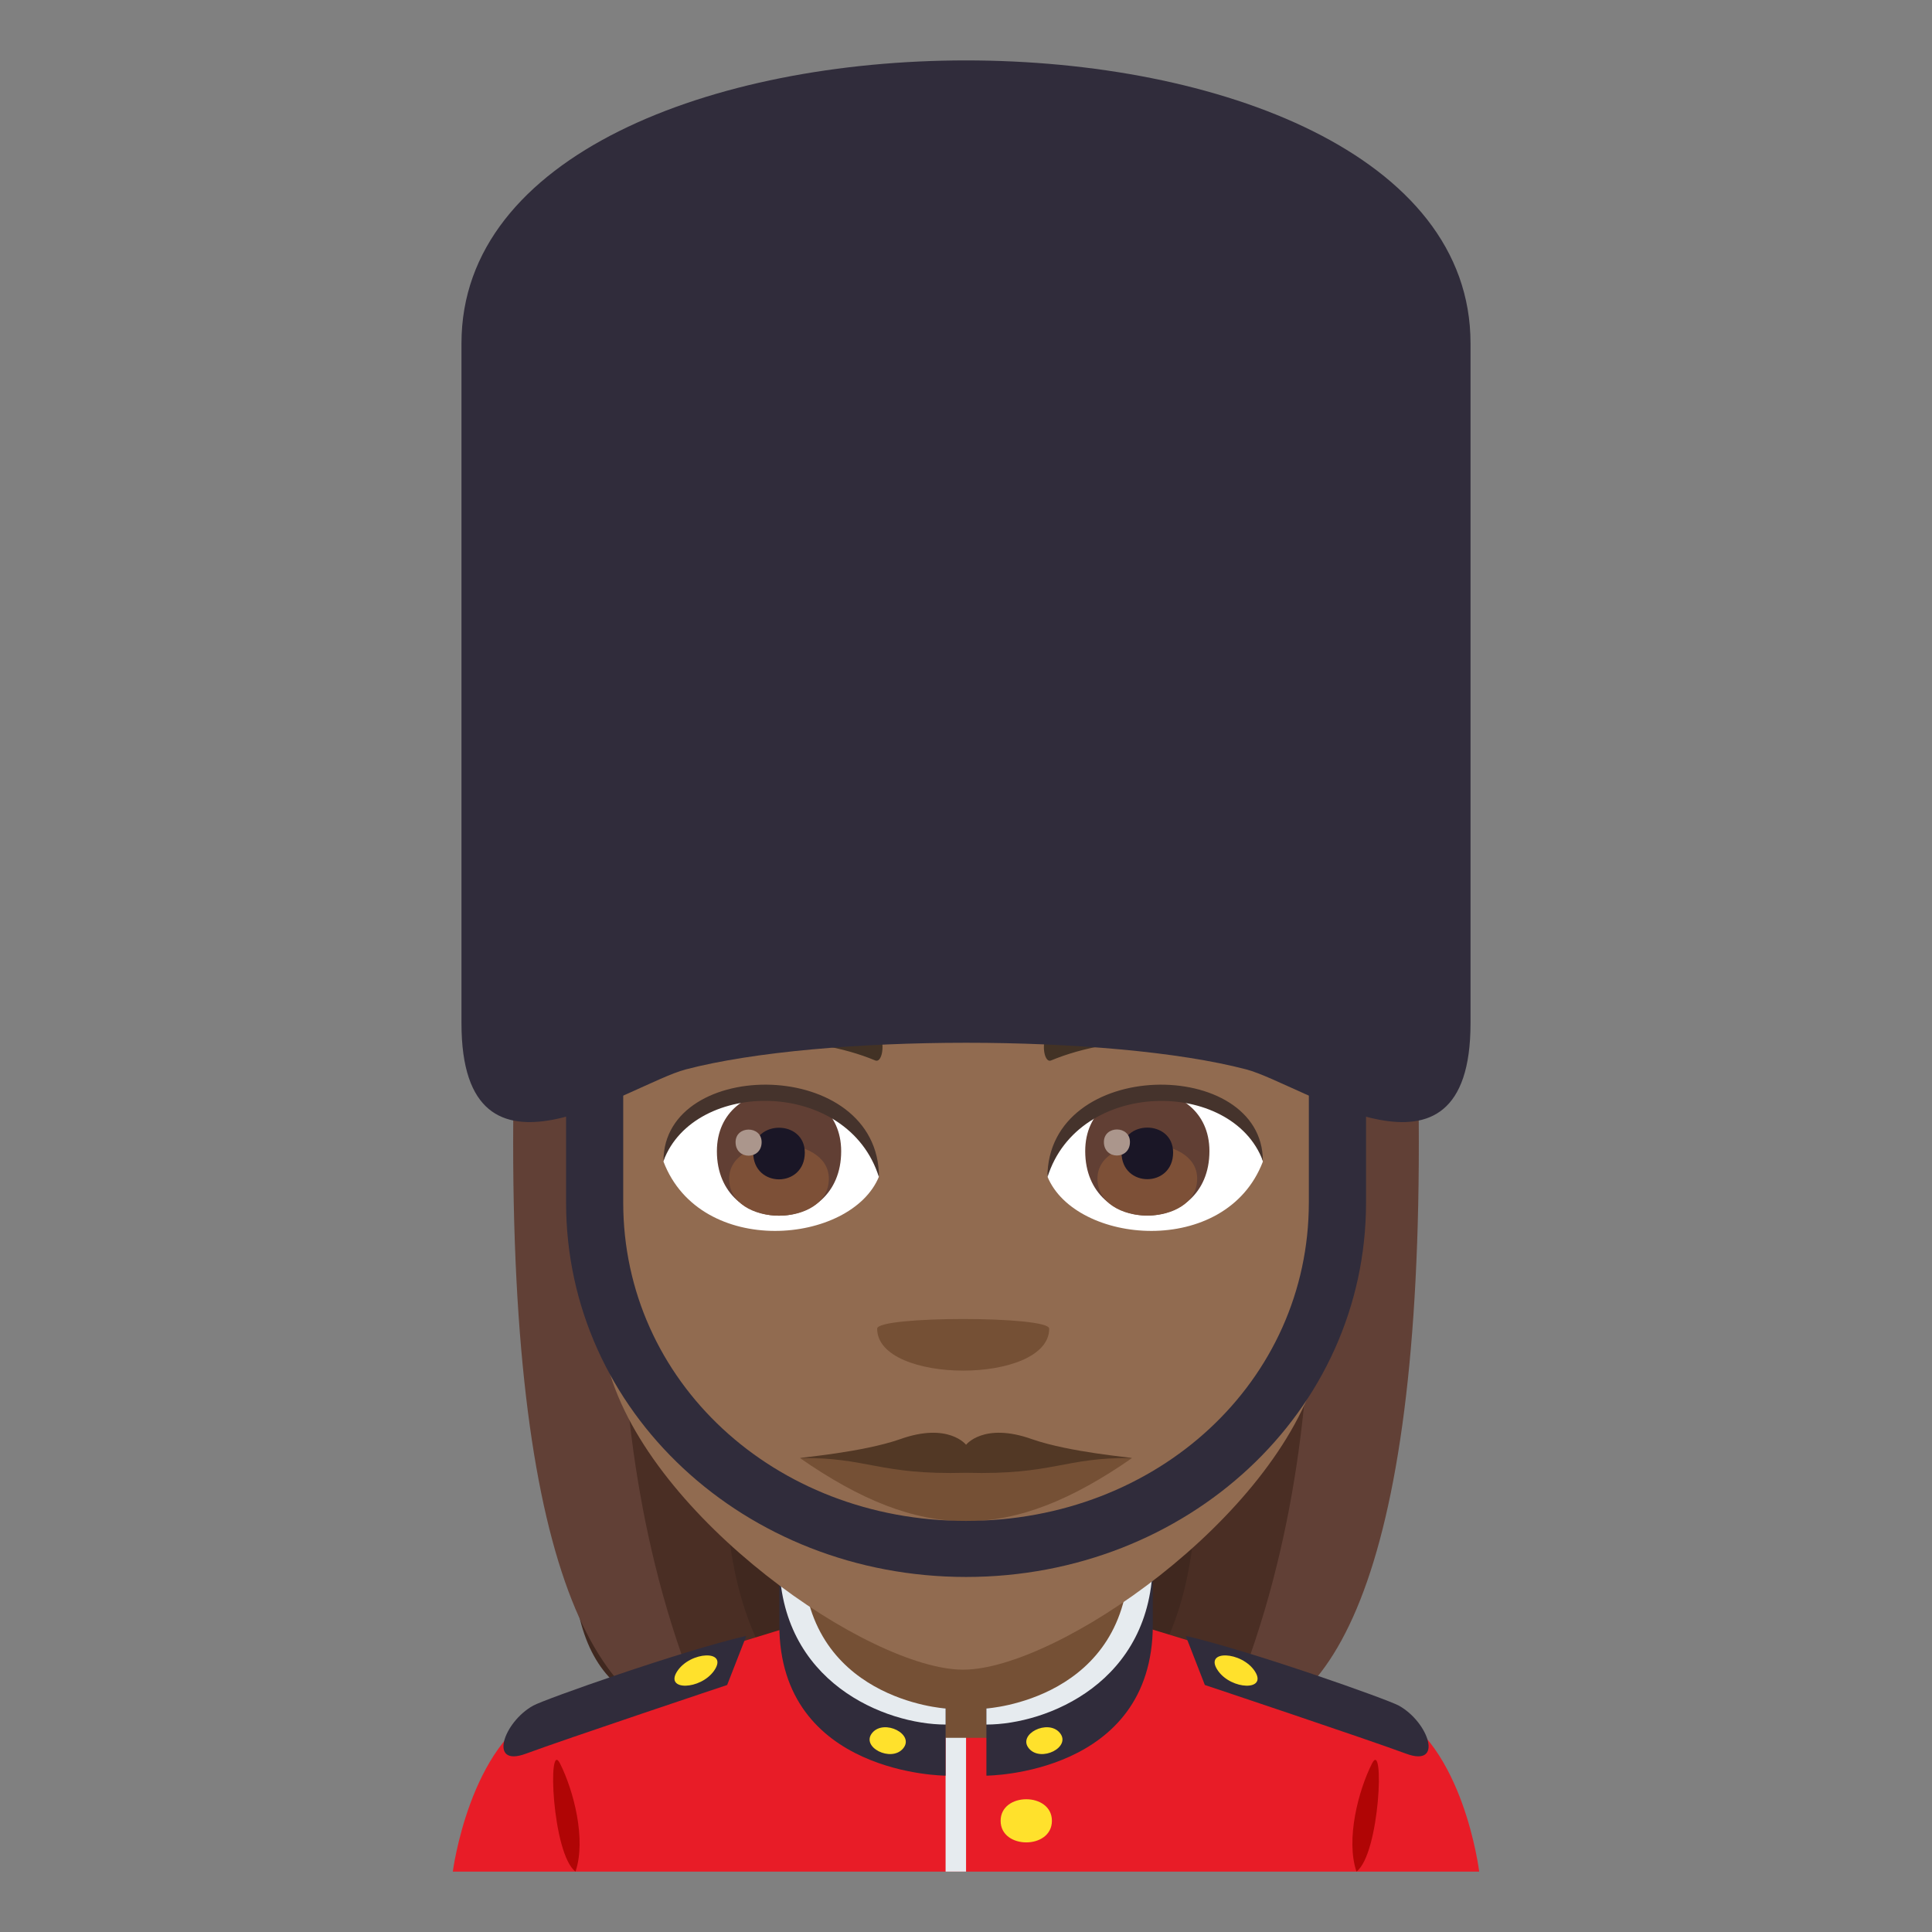<?xml version="1.0" encoding="utf-8"?>
<!-- Generator: Adobe Illustrator 15.0.0, SVG Export Plug-In . SVG Version: 6.00 Build 0)  -->
<!DOCTYPE svg PUBLIC "-//W3C//DTD SVG 1.1//EN" "http://www.w3.org/Graphics/SVG/1.1/DTD/svg11.dtd">
<svg version="1.1" id="Layer_1" xmlns:x="http://ns.adobe.com/Extensibility/1.0/" xmlns:i="http://ns.adobe.com/AdobeIllustrator/10.0/" xmlns:graph="http://ns.adobe.com/Graphs/1.0/"
	 xmlns="http://www.w3.org/2000/svg" xmlns:xlink="http://www.w3.org/1999/xlink" xmlns:a="http://ns.adobe.com/AdobeSVGViewerExtensions/3.0/"
	 x="0px" y="0px" width="64px" height="64px" viewBox="0 0 64 64" enable-background="new 0 0 64 64" xml:space="preserve">
<rect x="0" y="0" width="64" height="64" fill="#808080" stroke="none"/>
<path fill="#40281F" d="M22.75,28.226c-6.17,29.605-5.605,28.97,7.387,28.97C22.947,51.575,36.719,27.822,22.75,28.226z"/>
<path fill="#4A2E24" d="M20.525,27.767c-4.504,22.492-0.617,28.269,2.832,29.429h3.955C18.061,49.911,32.521,27.324,20.525,27.767z"
	/>
<path fill="#40281F" d="M40.91,28.224c6.17,29.605,5.604,28.972-7.385,28.972C40.135,52.685,26.941,27.822,40.91,28.224z"/>
<path fill="#4A2E24" d="M43.135,27.765c6.582,20.464-0.016,28.484-2.834,29.431h-3.953C45.6,50.507,31.139,27.324,43.135,27.765z"/>
<path fill="#614036" d="M17.021,35.683c-0.305,15.848,2.646,21.514,6.502,21.514C18.93,46.913,21.1,35.663,21.1,35.663
	L17.021,35.683z"/>
<path fill="#614036" d="M46.979,35.683c0.305,15.848-2.646,21.514-6.502,21.514C45.07,46.913,42.9,35.663,42.9,35.663L46.979,35.683
	z"/>
<path fill="#E81C27" d="M18.016,56.608c1.701-0.795,8.756-2.895,8.756-2.895h10.516c0,0,7.049,2.096,8.738,2.893
	C48.484,57.763,49,61.999,49,61.999H15C15,61.999,15.549,57.761,18.016,56.608z"/>
<path fill="#302C3B" d="M39.279,54.19l0.633,1.627c0,0,5.395,1.803,6.664,2.275c1.262,0.469,0.752-1.045-0.24-1.592
	C45.965,56.294,41.475,54.7,39.279,54.19z"/>
<path fill="#FFE12C" d="M41.572,55.368c0.416,0.65-0.775,0.617-1.223-0.021C39.85,54.638,41.137,54.692,41.572,55.368z"/>
<path fill="#302C3B" d="M24.723,54.19l-0.635,1.627c0,0-5.393,1.803-6.664,2.275c-1.26,0.469-0.75-1.045,0.24-1.592
	C18.035,56.294,22.527,54.7,24.723,54.19z"/>
<path fill="#FFE12C" d="M22.43,55.368c-0.418,0.65,0.773,0.617,1.223-0.021C24.152,54.638,22.865,54.692,22.43,55.368z"/>
<path fill="#B00505" d="M19.064,61.999c0.363-1.066-0.063-2.689-0.514-3.584C18.129,57.583,18.289,61.413,19.064,61.999z"/>
<path fill="#B00505" d="M45.451,58.415c-0.453,0.895-0.877,2.518-0.516,3.584C45.711,61.413,45.871,57.583,45.451,58.415z"/>
<rect x="31.324" y="57.034" fill="#E6EBEF" width="0.678" height="4.965"/>
<path fill="#FFE12C" d="M34.846,60.317c0,0.953-1.699,0.953-1.699,0S34.846,59.364,34.846,60.317z"/>
<path fill="#755035" d="M26.453,55.726l4.871,1.842h1.352c0,0,5.08-0.676,5.08-5.461L26.453,49.3V55.726z"/>
<path fill="#302C3B" d="M25.816,53.823c0-0.518,0-1.492,0-2.143c0-0.162,0.781-0.15,0.781-0.15
	c-0.484,5.018,4.727,5.064,4.727,5.064v2.227C31.324,58.821,25.816,58.804,25.816,53.823z"/>
<path fill="#E6EBEF" d="M25.816,51.681c0-0.162,0.781-0.15,0.781-0.15c0,4.785,4.727,5.064,4.727,5.064v0.533
	C29.346,57.128,25.816,55.749,25.816,51.681z"/>
<path fill="#FFE12C" d="M29.916,57.921c-0.395,0.469-1.416-0.047-1.02-0.52C29.291,56.933,30.313,57.452,29.916,57.921z"/>
<path fill="#302C3B" d="M38.188,53.823c0-0.518,0-1.492,0-2.143c0-0.162-0.783-0.15-0.783-0.15c0.471,4.961-4.729,5.064-4.729,5.064
	v2.227C32.676,58.821,38.188,58.804,38.188,53.823z"/>
<path fill="#E6EBEF" d="M38.188,51.681c0-0.162-0.783-0.15-0.783-0.15c0,4.785-4.729,5.064-4.729,5.064v0.533
	C34.658,57.128,38.188,55.749,38.188,51.681z"/>
<path fill="#FFE12C" d="M34.086,57.921c0.395,0.469,1.416-0.047,1.02-0.52C34.711,56.933,33.691,57.452,34.086,57.921z"/>
<path fill="#916B50" d="M31.906,21.111c-9.191,0-13.617,7.484-13.064,17.107c0.113,1.936,0.65,4.727,1.314,7.117
	c1.379,4.971,8.652,9.975,11.75,9.975c3.096,0,10.369-5.004,11.748-9.975c0.664-2.391,1.203-5.182,1.316-7.117
	C45.523,28.595,41.098,21.111,31.906,21.111z"/>
<path fill="#423225" d="M42.035,34.722c-2.07-1.234-5.785-1.385-7.256-0.543c-0.311,0.17-0.227,1.061,0.041,0.949
	c2.098-0.873,5.291-0.916,7.26,0.094C42.344,35.354,42.348,34.901,42.035,34.722z"/>
<path fill="#423225" d="M21.777,34.722c2.07-1.234,5.785-1.385,7.258-0.543c0.311,0.17,0.229,1.061-0.043,0.949
	c-2.098-0.873-5.289-0.918-7.258,0.094C21.471,35.354,21.465,34.901,21.777,34.722z"/>
<path fill="#755035" d="M34.756,44.013c0,1.854-5.699,1.854-5.699,0C29.057,43.587,34.756,43.587,34.756,44.013z"/>
<path fill="#FFFFFF" d="M41.834,38.481c-1.229,3.213-6.223,2.742-7.137,0.492C35.391,35.36,41.158,35.05,41.834,38.481z"/>
<path fill="#613F34" d="M35.949,38.132c0,2.846,4.115,2.846,4.115,0C40.064,35.489,35.949,35.489,35.949,38.132z"/>
<path fill="#7D5037" d="M36.355,39.042c0,1.633,3.303,1.633,3.303,0C39.658,37.526,36.355,37.526,36.355,39.042z"/>
<path fill="#1A1626" d="M37.152,38.177c0,1.18,1.709,1.18,1.709,0C38.861,37.079,37.152,37.079,37.152,38.177z"/>
<path fill="#AB968C" d="M36.568,37.831c0,0.596,0.863,0.596,0.863,0C37.432,37.276,36.568,37.276,36.568,37.831z"/>
<path fill="#45332C" d="M41.834,38.456c0-3.453-7.137-3.453-7.137,0.547C35.715,35.722,40.816,35.722,41.834,38.456z"/>
<path fill="#FFFFFF" d="M21.979,38.481c1.229,3.213,6.225,2.742,7.139,0.492C28.424,35.36,22.654,35.05,21.979,38.481z"/>
<path fill="#613F34" d="M23.748,38.136c0,2.846,4.117,2.846,4.117,0C27.865,35.493,23.748,35.493,23.748,38.136z"/>
<path fill="#7D5037" d="M24.154,39.046c0,1.633,3.303,1.633,3.303,0C27.457,37.53,24.154,37.53,24.154,39.046z"/>
<path fill="#1A1626" d="M24.951,38.181c0,1.182,1.709,1.182,1.709,0C26.66,37.083,24.951,37.083,24.951,38.181z"/>
<path fill="#AB968C" d="M24.367,37.835c0,0.598,0.863,0.598,0.863,0C25.23,37.28,24.367,37.28,24.367,37.835z"/>
<path fill="#45332C" d="M21.979,38.456c0-3.453,7.139-3.453,7.139,0.545C28.1,35.72,22.998,35.72,21.979,38.456z"/>
<path fill="#302C3B" d="M48.713,33.897c0,5.996-5.576,2.018-7.426,1.529c-4.49-1.178-14.078-1.176-18.572,0
	c-1.848,0.488-7.428,4.467-7.428-1.529V11.371c0-12.493,33.426-12.493,33.426,0V33.897z"/>
<path fill="#755035" d="M32.002,48.372c-1.799-0.213-3.643-0.24-5.502-0.072c4.014,2.791,6.988,2.791,11,0
	C35.643,48.132,33.803,48.159,32.002,48.372z"/>
<path fill="#523825" d="M34.193,47.677c-1.617-0.58-2.201,0.195-2.191,0.184c0.012,0.012-0.574-0.764-2.191-0.184
	C28.568,48.11,26.5,48.282,26.5,48.3c2.26-0.029,2.592,0.566,5.502,0.488c2.912,0.078,3.242-0.518,5.498-0.488
	C37.502,48.282,35.436,48.11,34.193,47.677z"/>
<path fill="#302C3B" d="M43.357,31.714v8.119c0,5.916-4.986,10.549-11.355,10.549s-11.357-4.633-11.357-10.549v-8.119h-1.893v8.119
	c0,6.941,5.932,12.406,13.25,12.406c7.314,0,13.25-5.465,13.25-12.406v-8.119H43.357z"/>
</svg>
